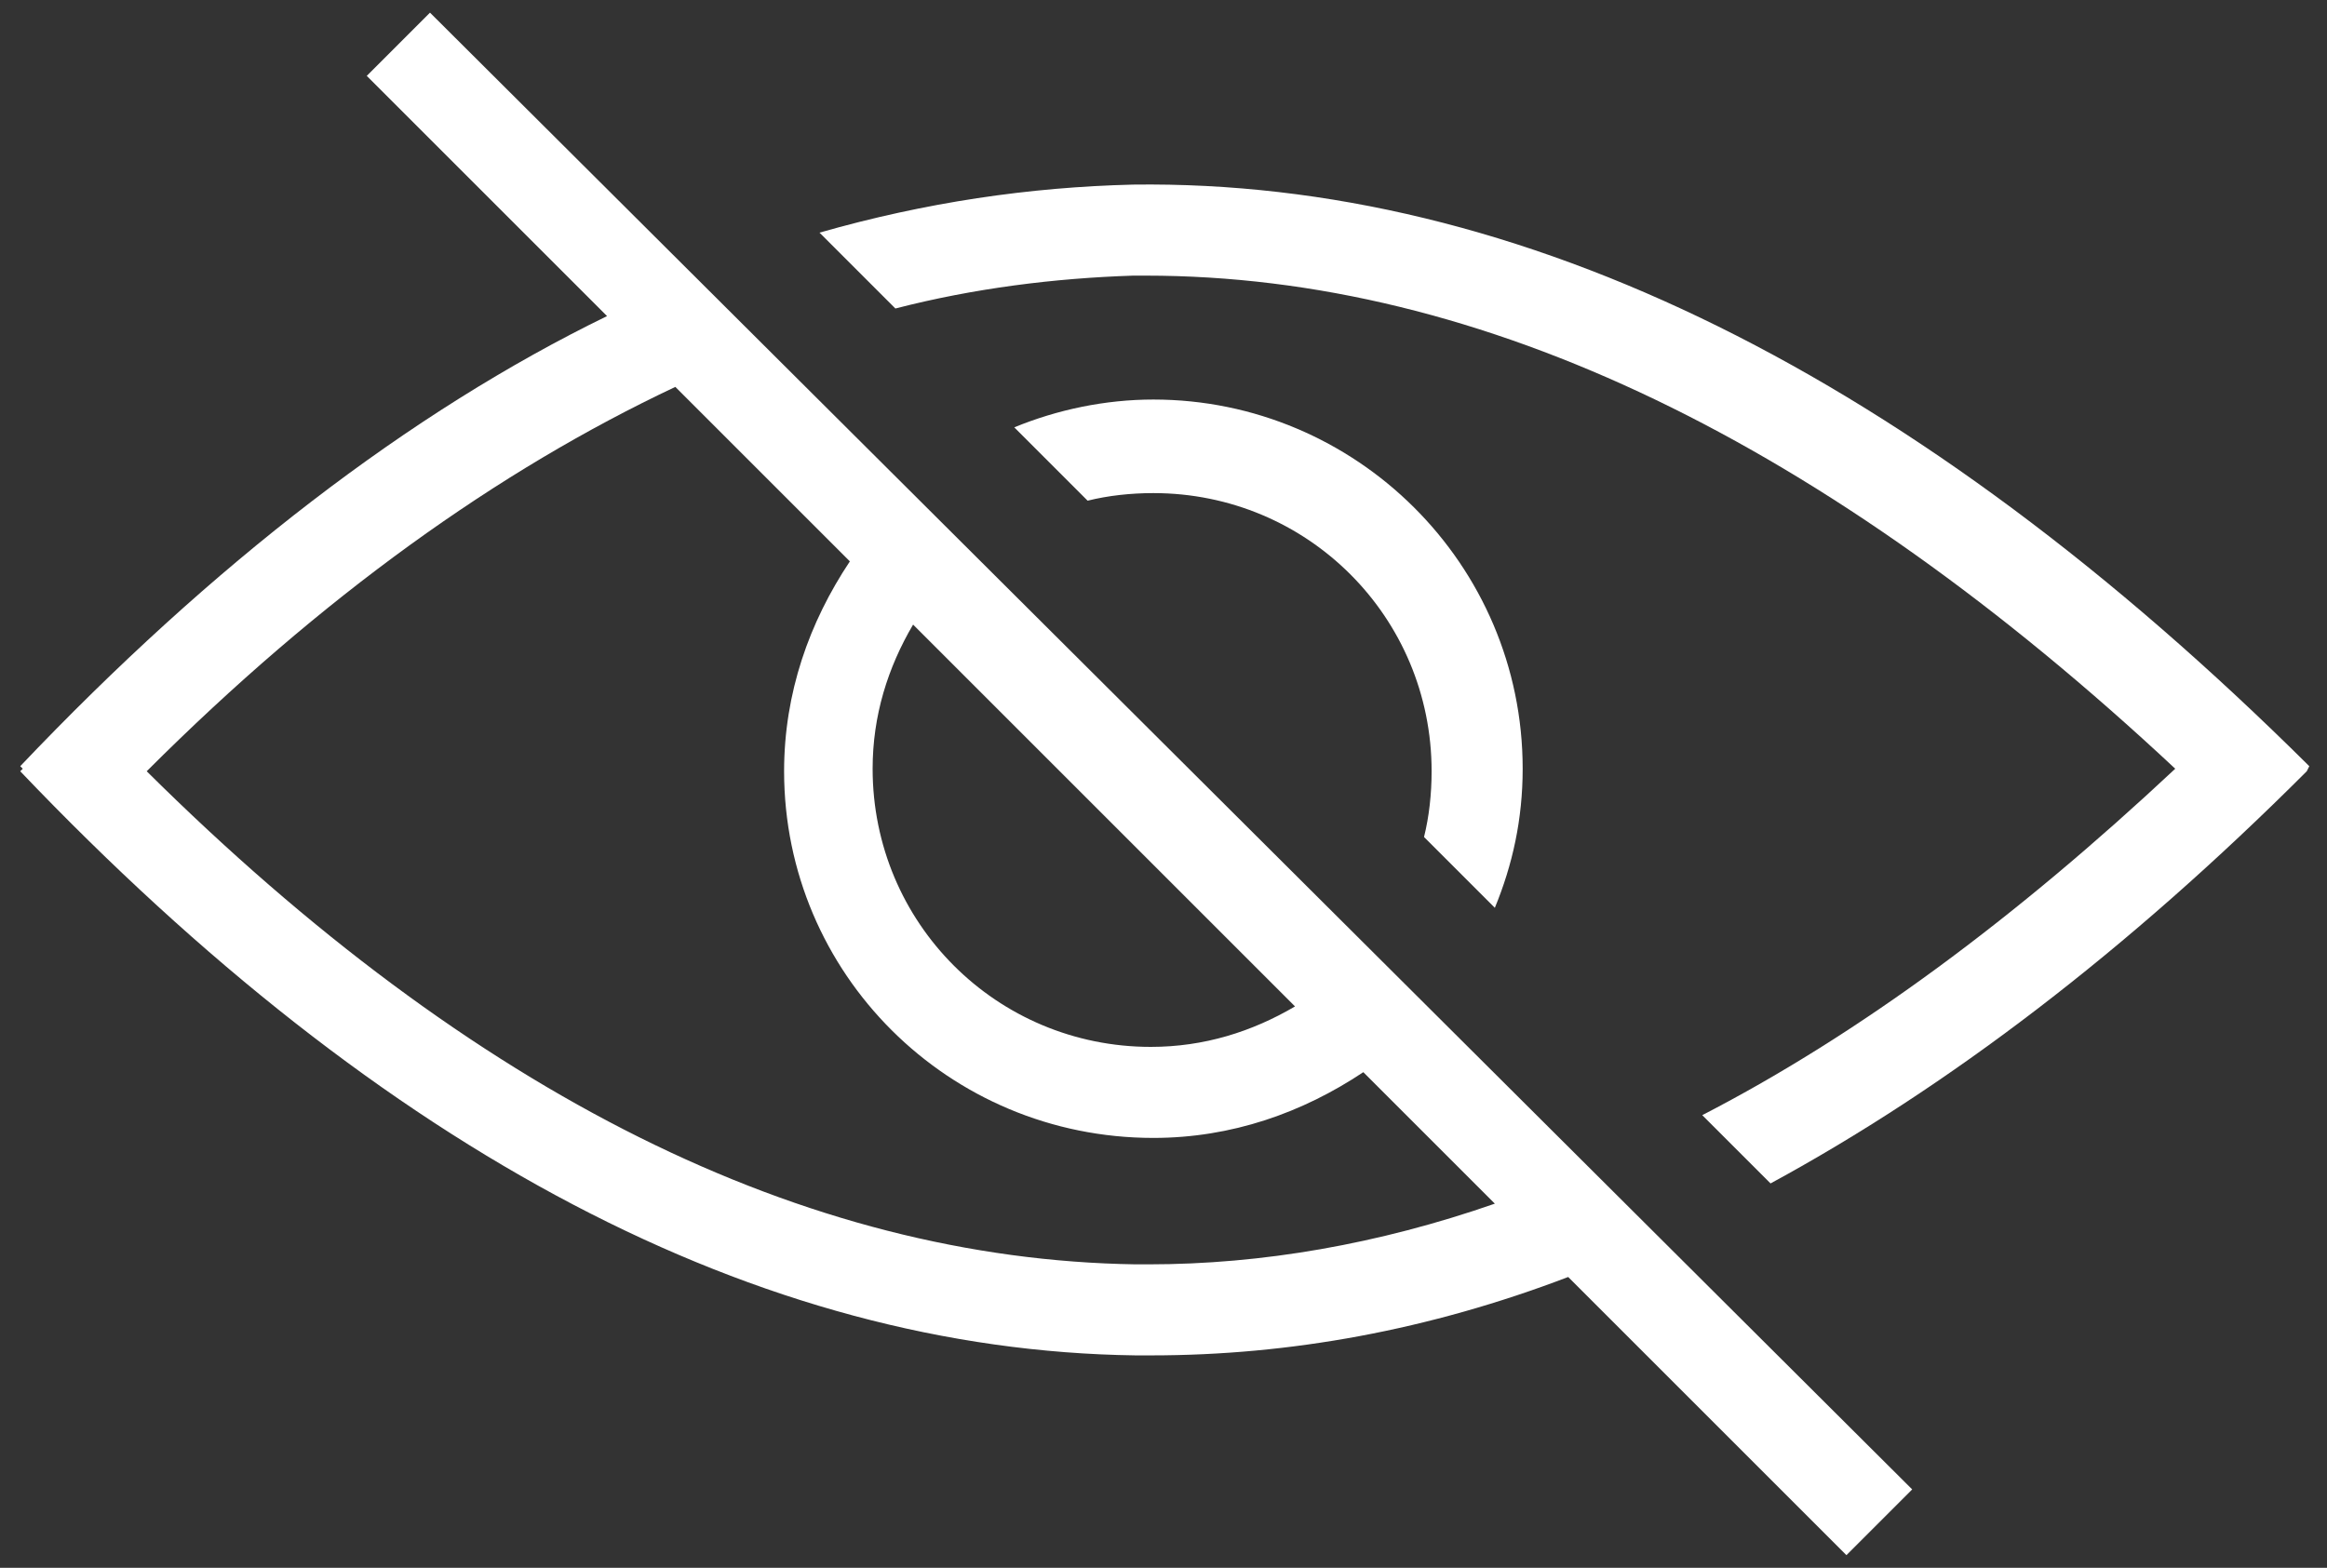 <?xml version="1.0" encoding="UTF-8"?>
<svg width="92px" height="62px" viewBox="0 0 92 62" version="1.1" xmlns="http://www.w3.org/2000/svg" xmlns:xlink="http://www.w3.org/1999/xlink">
    <rect x="0" y="0" width="92" height="62" fill="#333333" stroke="none"/>
    <!-- Generator: Sketch 42 (36781) - http://www.bohemiancoding.com/sketch -->
    <title>ojo</title>
    <desc>Created with Sketch.</desc>
    <defs></defs>
    <g id="Page-1" stroke="none" stroke-width="1" fill="none" fill-rule="evenodd">
        <g id="ojo" fill-rule="nonzero" fill="#FFFFFF">
            <g id="Group">
                <path d="M14.5,3 L24,12.5 C16.2,16.3 8.4,22.3 0.8,30.3 L0.9,30.4 L0.8,30.5 C15.2,45.6 30,53.4 44.9,53.6 L45.5,53.6 C51,53.6 56.5,52.6 62,50.5 L73,61.5 L75.6,58.9 L17,0.5 L14.5,3 Z M45.4,50 L44.9,50 C31.8,49.8 18.7,43.3 5.8,30.5 C12.7,23.6 19.7,18.6 26.7,15.3 L33.6,22.2 C32,24.6 31,27.4 31,30.5 C31,38.5 37.5,45 45.6,45 C48.7,45 51.5,44 53.9,42.4 L59.1,47.6 C54.5,49.2 49.9,50 45.4,50 Z M51.2,39.8 C49.5,40.8 47.6,41.4 45.5,41.4 C39.4,41.4 34.5,36.5 34.5,30.4 C34.5,28.3 35.1,26.4 36.1,24.7 L51.2,39.8 Z" id="Shape"></path>
                <path d="M59.1,35.9 C59.8,34.2 60.2,32.4 60.2,30.4 C60.2,22.3 53.6,15.8 45.6,15.8 C43.7,15.8 41.8,16.2 40.1,16.9 L43,19.8 C43.8,19.6 44.7,19.5 45.6,19.5 C51.7,19.5 56.6,24.4 56.6,30.5 C56.6,31.4 56.5,32.3 56.3,33.1 L59.1,35.9 Z" id="Shape"></path>
                <path d="M91.3,30.3 C75.7,14.8 60.1,7.1 44.8,7.3 C40.7,7.4 36.6,8 32.4,9.2 L35.4,12.2 C38.5,11.4 41.7,11 44.8,10.9 L45.3,10.9 C58.6,10.9 72.2,17.5 86,30.4 C79.7,36.3 73.5,40.9 67.3,44.1 L70,46.8 C77,43 84.1,37.6 91.2,30.5 L91.3,30.3 L91.3,30.3 Z" id="Shape"></path>
            </g>
        </g>
    </g>
</svg>